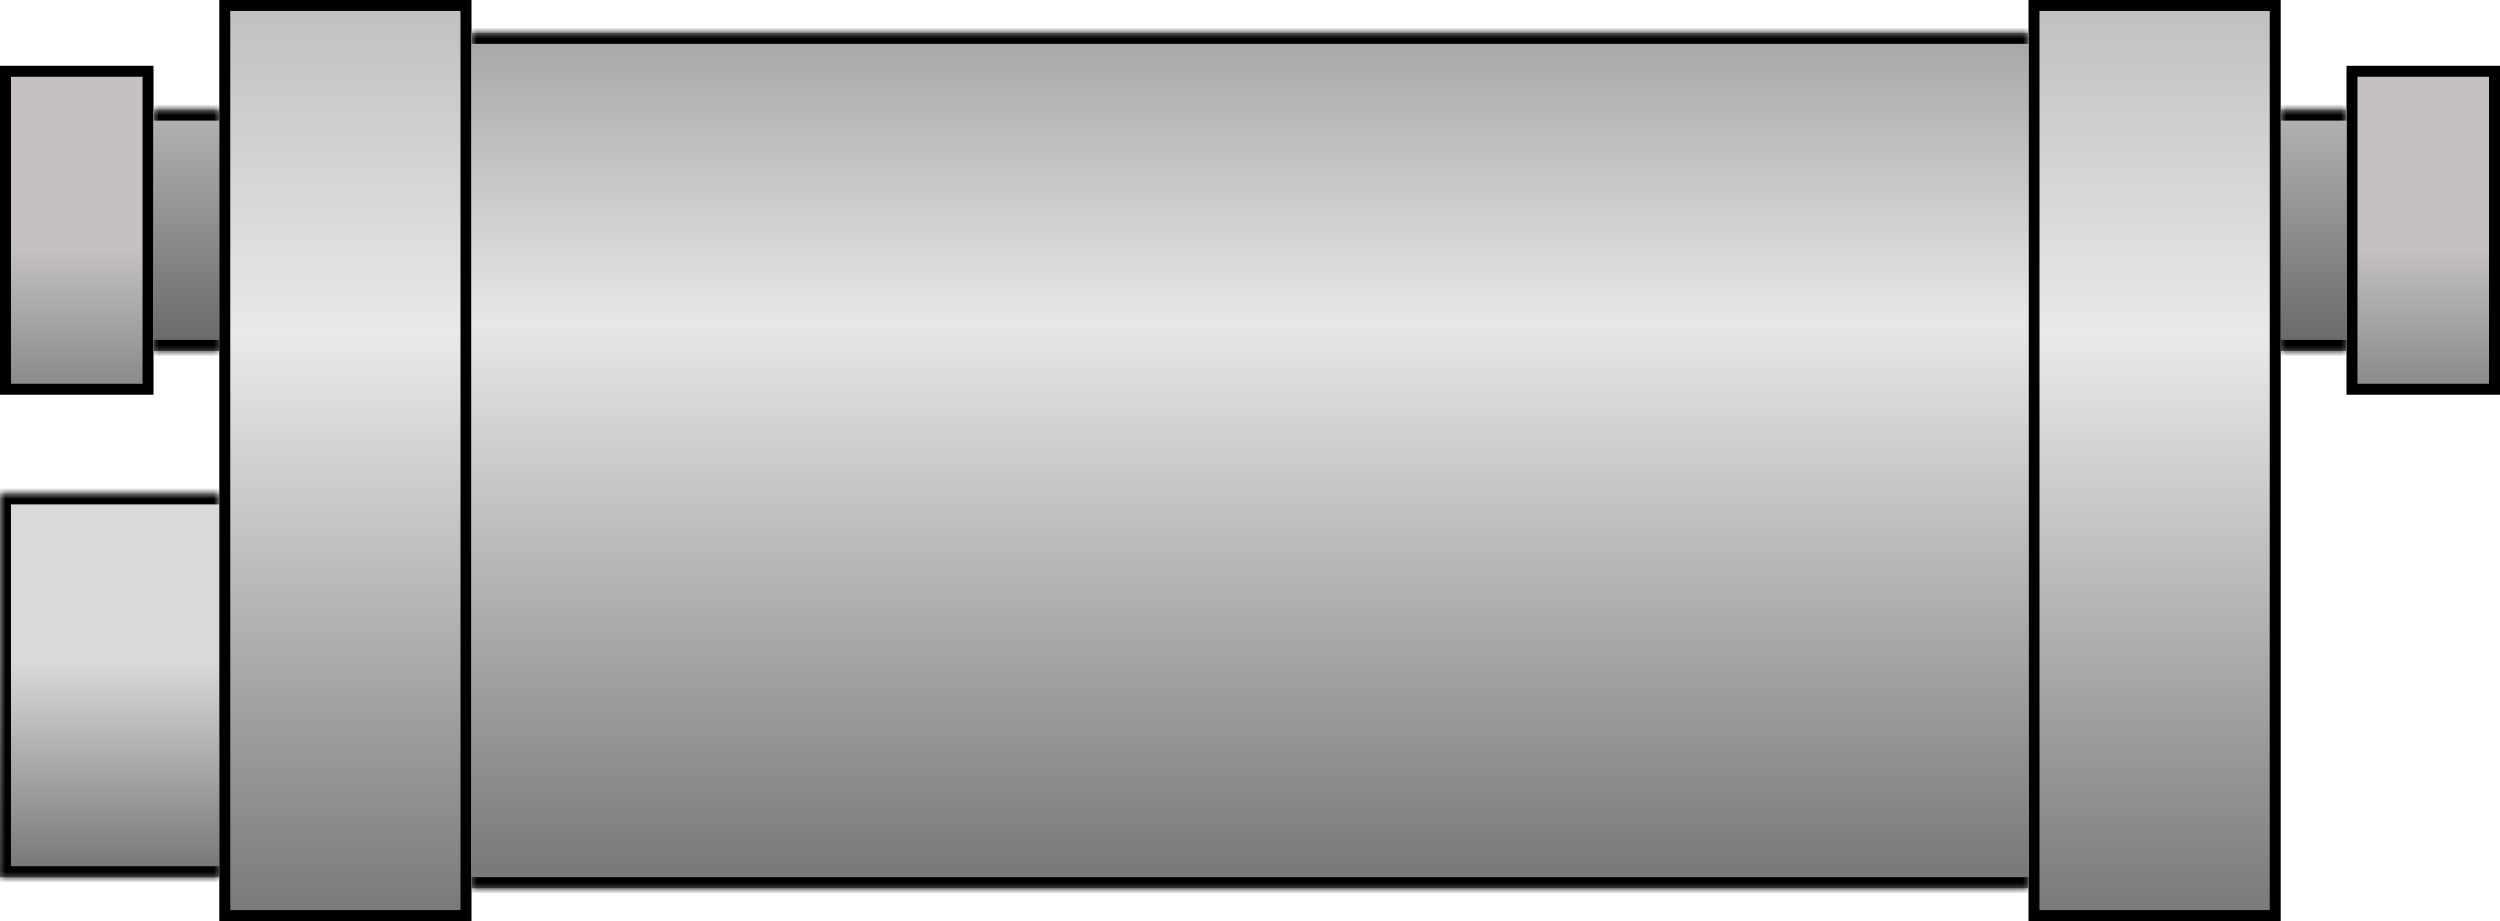 <svg width="228" height="84" viewBox="0 0 228 84" fill="none" xmlns="http://www.w3.org/2000/svg">
<rect x="0.5" y="6.5" width="13" height="29" fill="url(#paint0_linear_57_1026)" stroke="black"/>
<mask id="path-2-inside-1_57_1026" fill="white">
<path d="M14 10H20V32H14V10Z"/>
</mask>
<path d="M14 10H20V32H14V10Z" fill="url(#paint1_linear_57_1026)"/>
<path d="M14 11H20V9H14V11ZM20 31H14V33H20V31Z" fill="black" mask="url(#path-2-inside-1_57_1026)"/>
<rect x="214.5" y="6.5" width="13" height="29" fill="url(#paint2_linear_57_1026)" stroke="black"/>
<mask id="path-5-inside-2_57_1026" fill="white">
<path d="M208 10H214V32H208V10Z"/>
</mask>
<path d="M208 10H214V32H208V10Z" fill="url(#paint3_linear_57_1026)"/>
<path d="M208 11H214V9H208V11ZM214 31H208V33H214V31Z" fill="black" mask="url(#path-5-inside-2_57_1026)"/>
<mask id="path-7-inside-3_57_1026" fill="white">
<path d="M0 45H20V80H0V45Z"/>
</mask>
<path d="M0 45H20V80H0V45Z" fill="url(#paint4_linear_57_1026)"/>
<path d="M0 45V44H-1V45H0ZM0 80H-1V81H0V80ZM0 46H20V44H0V46ZM20 79H0V81H20V79ZM1 80V45H-1V80H1Z" fill="black" mask="url(#path-7-inside-3_57_1026)"/>
<rect x="20.5" y="0.5" width="22" height="83" fill="url(#paint5_linear_57_1026)" stroke="black"/>
<rect x="185.5" y="0.5" width="22" height="83" fill="url(#paint6_linear_57_1026)" stroke="black"/>
<mask id="path-11-inside-4_57_1026" fill="white">
<path d="M43 3H185V81H43V3Z"/>
</mask>
<path d="M43 3H185V81H43V3Z" fill="url(#paint7_linear_57_1026)"/>
<path d="M43 4H185V2H43V4ZM185 80H43V82H185V80Z" fill="black" mask="url(#path-11-inside-4_57_1026)"/>
<defs>
<linearGradient id="paint0_linear_57_1026" x1="7" y1="6" x2="7" y2="36" gradientUnits="userSpaceOnUse">
<stop offset="0.552" stop-color="#C5C1C1"/>
<stop offset="1" stop-color="#868686"/>
</linearGradient>
<linearGradient id="paint1_linear_57_1026" x1="17" y1="10" x2="17" y2="32" gradientUnits="userSpaceOnUse">
<stop stop-color="#B4B4B4"/>
<stop offset="1" stop-color="#676767"/>
</linearGradient>
<linearGradient id="paint2_linear_57_1026" x1="221" y1="6" x2="221" y2="36" gradientUnits="userSpaceOnUse">
<stop offset="0.552" stop-color="#C5C1C1"/>
<stop offset="1" stop-color="#868686"/>
</linearGradient>
<linearGradient id="paint3_linear_57_1026" x1="211" y1="10" x2="211" y2="32" gradientUnits="userSpaceOnUse">
<stop stop-color="#B4B4B4"/>
<stop offset="1" stop-color="#676767"/>
</linearGradient>
<linearGradient id="paint4_linear_57_1026" x1="10" y1="45" x2="10" y2="80" gradientUnits="userSpaceOnUse">
<stop offset="0.432" stop-color="#DADADA"/>
<stop offset="1" stop-color="#747474"/>
</linearGradient>
<linearGradient id="paint5_linear_57_1026" x1="31.5" y1="0" x2="31.5" y2="84" gradientUnits="userSpaceOnUse">
<stop stop-color="#BFBFBF"/>
<stop offset="0.365" stop-color="#E9E9E9"/>
<stop offset="1" stop-color="#787878"/>
</linearGradient>
<linearGradient id="paint6_linear_57_1026" x1="196.5" y1="0" x2="196.5" y2="84" gradientUnits="userSpaceOnUse">
<stop stop-color="#BFBFBF"/>
<stop offset="0.365" stop-color="#E9E9E9"/>
<stop offset="1" stop-color="#787878"/>
</linearGradient>
<linearGradient id="paint7_linear_57_1026" x1="114" y1="3" x2="114" y2="81" gradientUnits="userSpaceOnUse">
<stop stop-color="#A6A6A6"/>
<stop offset="0.339" stop-color="#E7E7E7"/>
<stop offset="1" stop-color="#767676"/>
</linearGradient>
</defs>
</svg>
